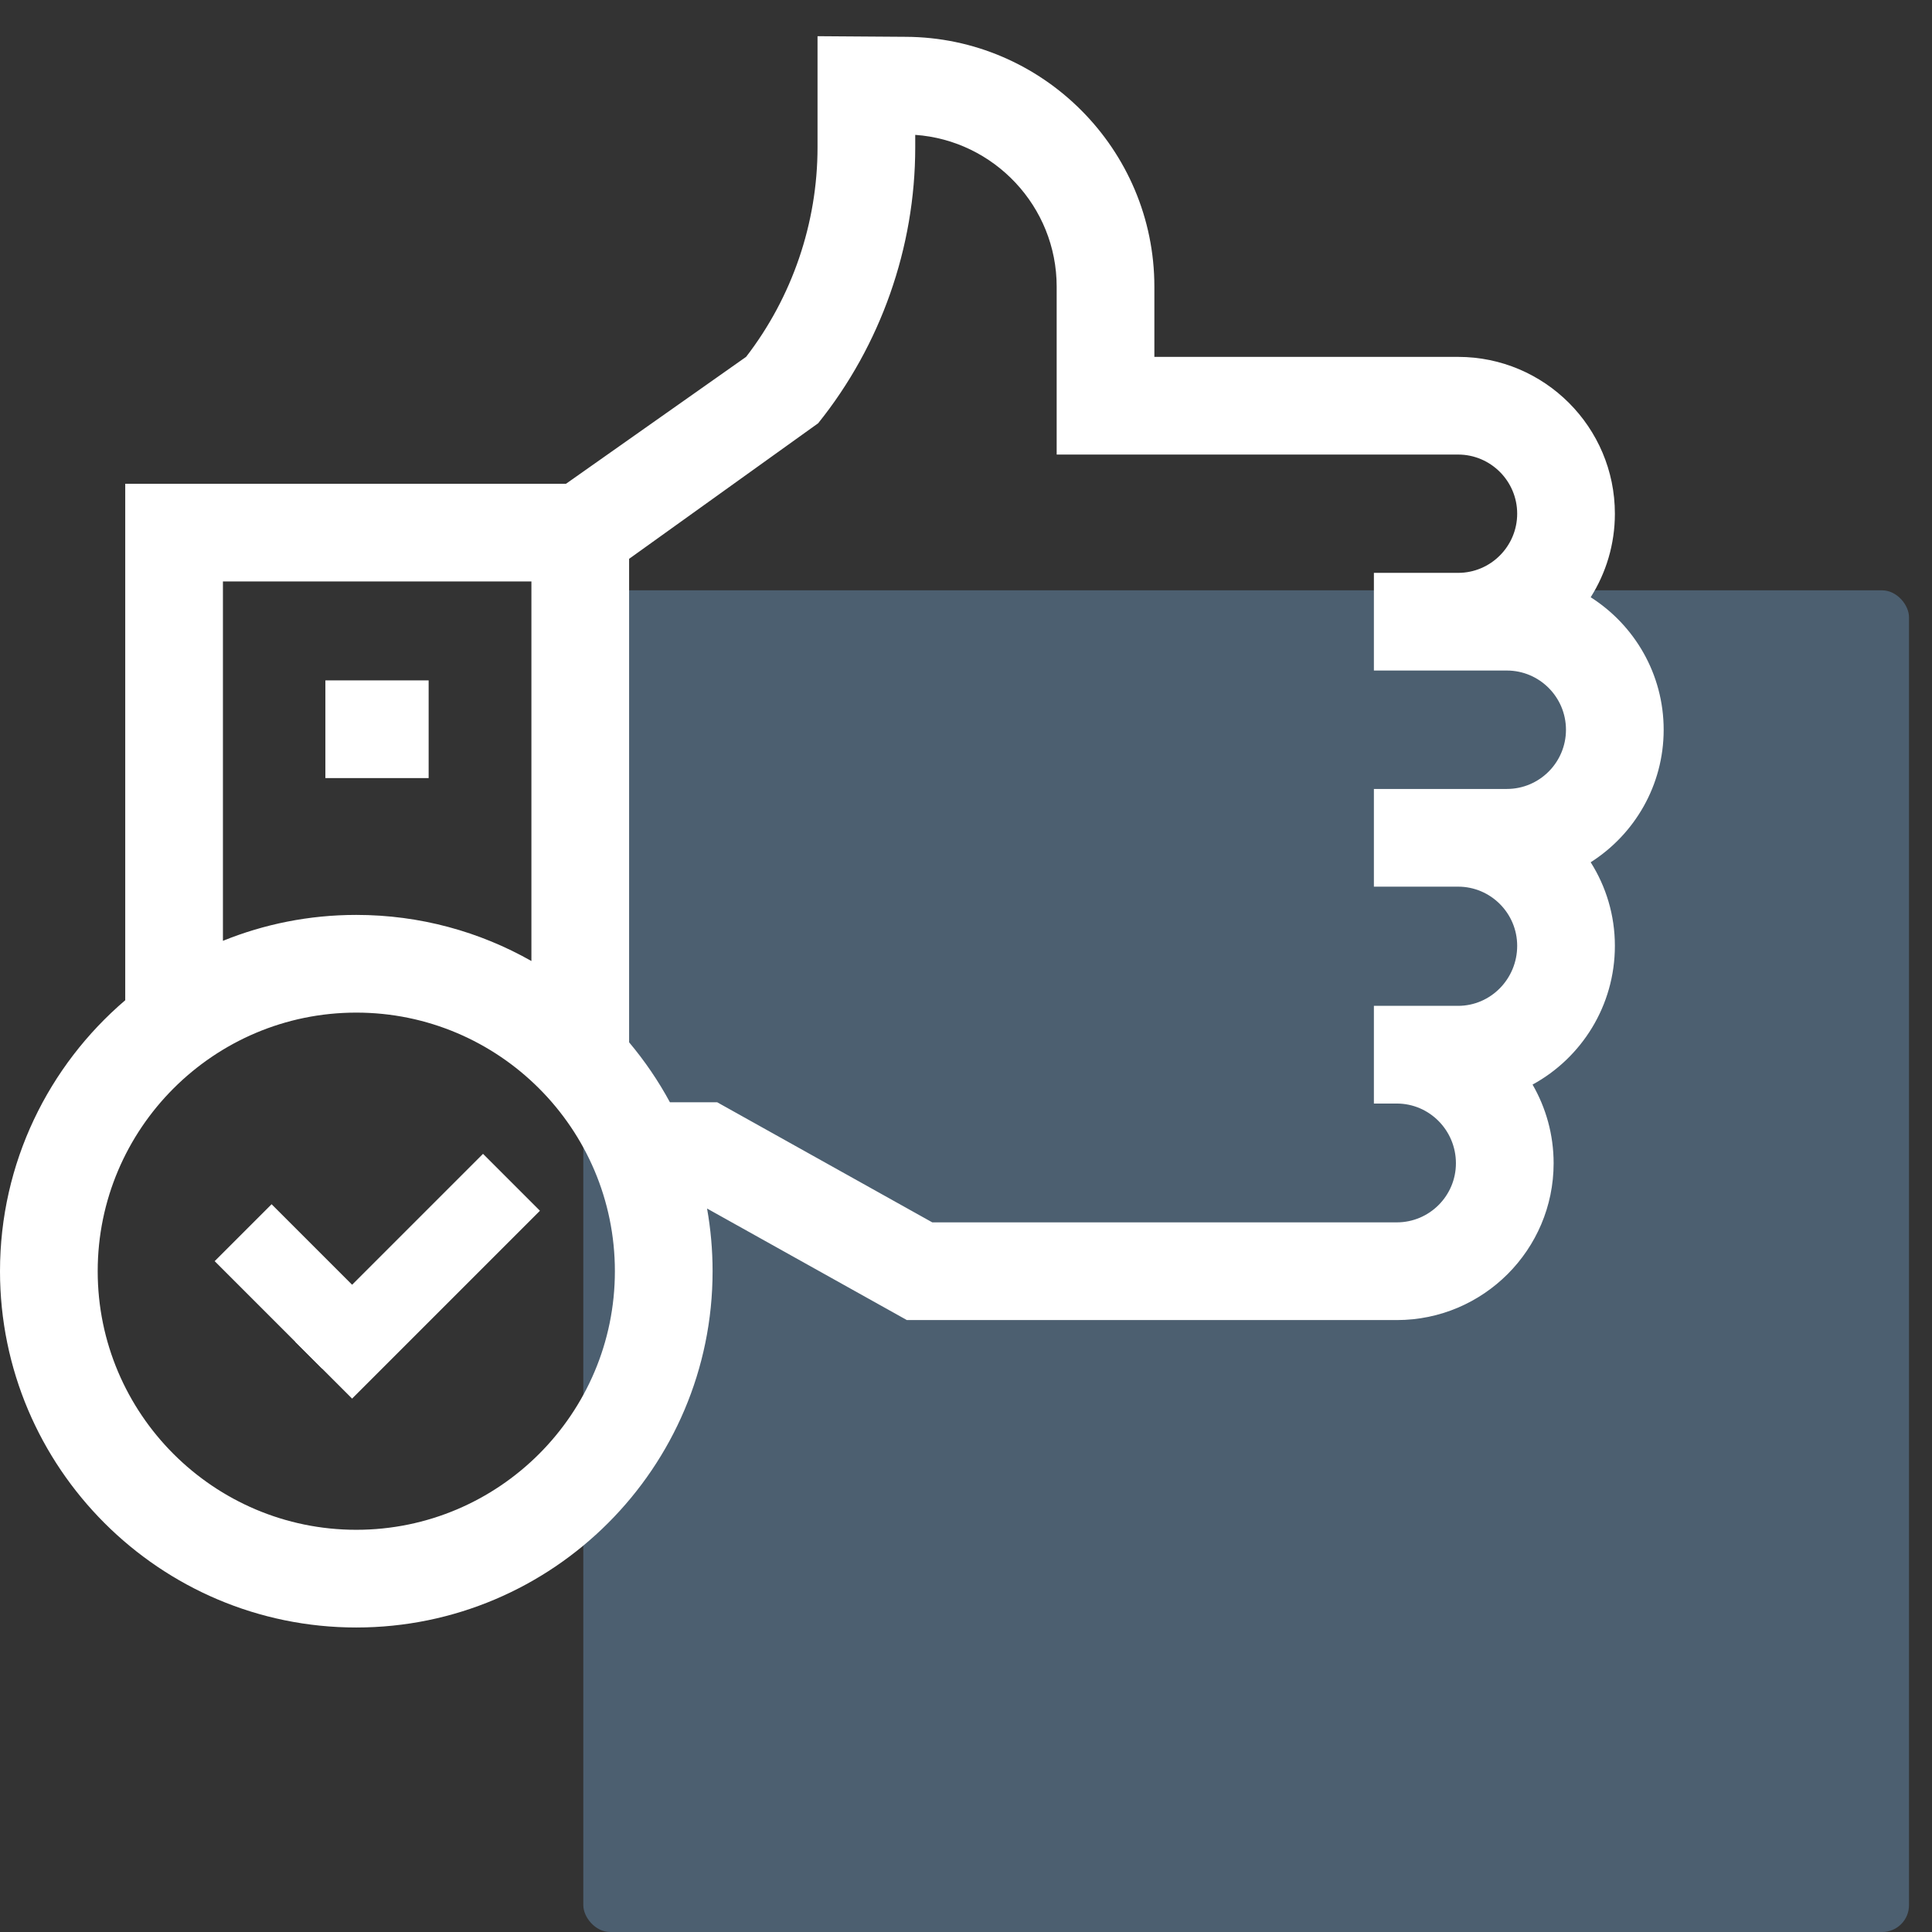 <svg width="72" height="72" viewBox="0 0 72 72" fill="none" xmlns="http://www.w3.org/2000/svg">
<rect x="0" y="0" width="72" height="72" fill="#333333" stroke="none"/>
<rect x="21.738" y="22" width="49.405" height="50" rx="1" fill="#86C7FF" fill-opacity="0.3"/>
<g clip-path="url(#clip0)">
<path d="M12.126 25.356H15.974V28.997H12.126V25.356Z" fill="white"/>
<path d="M62 27.196C62 25.121 60.913 23.296 59.28 22.258C59.851 21.355 60.182 20.288 60.182 19.143C60.182 15.921 57.561 13.3 54.339 13.3H43.02V10.682C43.02 5.567 38.858 1.39 33.749 1.372L30.467 1.349V5.493C30.467 8.309 29.524 11.071 27.806 13.298L21.093 18.029H4.667V37.276C1.813 39.713 0 43.336 0 47.374C0 54.696 5.956 60.652 13.278 60.652C20.6 60.652 26.556 54.696 26.556 47.374C26.556 46.577 26.485 45.797 26.35 45.038L33.796 49.195H52.056C55.278 49.195 57.899 46.573 57.899 43.351C57.899 42.284 57.612 41.283 57.114 40.419C58.94 39.424 60.182 37.48 60.182 35.248C60.182 34.104 59.851 33.036 59.28 32.134C60.913 31.096 62 29.271 62 27.196ZM8.308 21.67H19.804V35.814C17.876 34.721 15.649 34.096 13.278 34.096C11.521 34.096 9.844 34.44 8.308 35.062V21.67ZM13.278 57.011C7.964 57.011 3.641 52.688 3.641 47.374C3.641 42.06 7.964 37.737 13.278 37.737C18.592 37.737 22.915 42.06 22.915 47.374C22.915 52.688 18.592 57.011 13.278 57.011ZM52.056 45.554H34.743L26.727 41.078H24.966C24.535 40.281 24.024 39.533 23.445 38.844V20.826L30.491 15.773C32.823 12.869 34.108 9.218 34.108 5.493V5.026C37.047 5.233 39.379 7.695 39.379 10.682V16.94H54.339C55.553 16.94 56.541 17.929 56.541 19.143C56.541 20.359 55.553 21.349 54.339 21.349H51.201V24.989H56.156C57.371 24.989 58.359 25.979 58.359 27.196C58.359 28.413 57.371 29.402 56.156 29.402H51.201V33.043H54.339C55.553 33.043 56.541 34.032 56.541 35.248C56.541 36.482 55.553 37.485 54.339 37.485H51.201V41.126H52.056C53.27 41.126 54.258 42.124 54.258 43.351C54.258 44.566 53.27 45.554 52.056 45.554Z" fill="white"/>
<line x1="9.061" y1="45.939" x2="13.061" y2="49.939" stroke="white" stroke-width="3"/>
<line x1="19.061" y1="44.061" x2="12.061" y2="51.061" stroke="white" stroke-width="3"/>
</g>
<defs>
<clipPath id="clip0">
<rect width="62" height="62" fill="white"/>
</clipPath>
</defs>
</svg>
